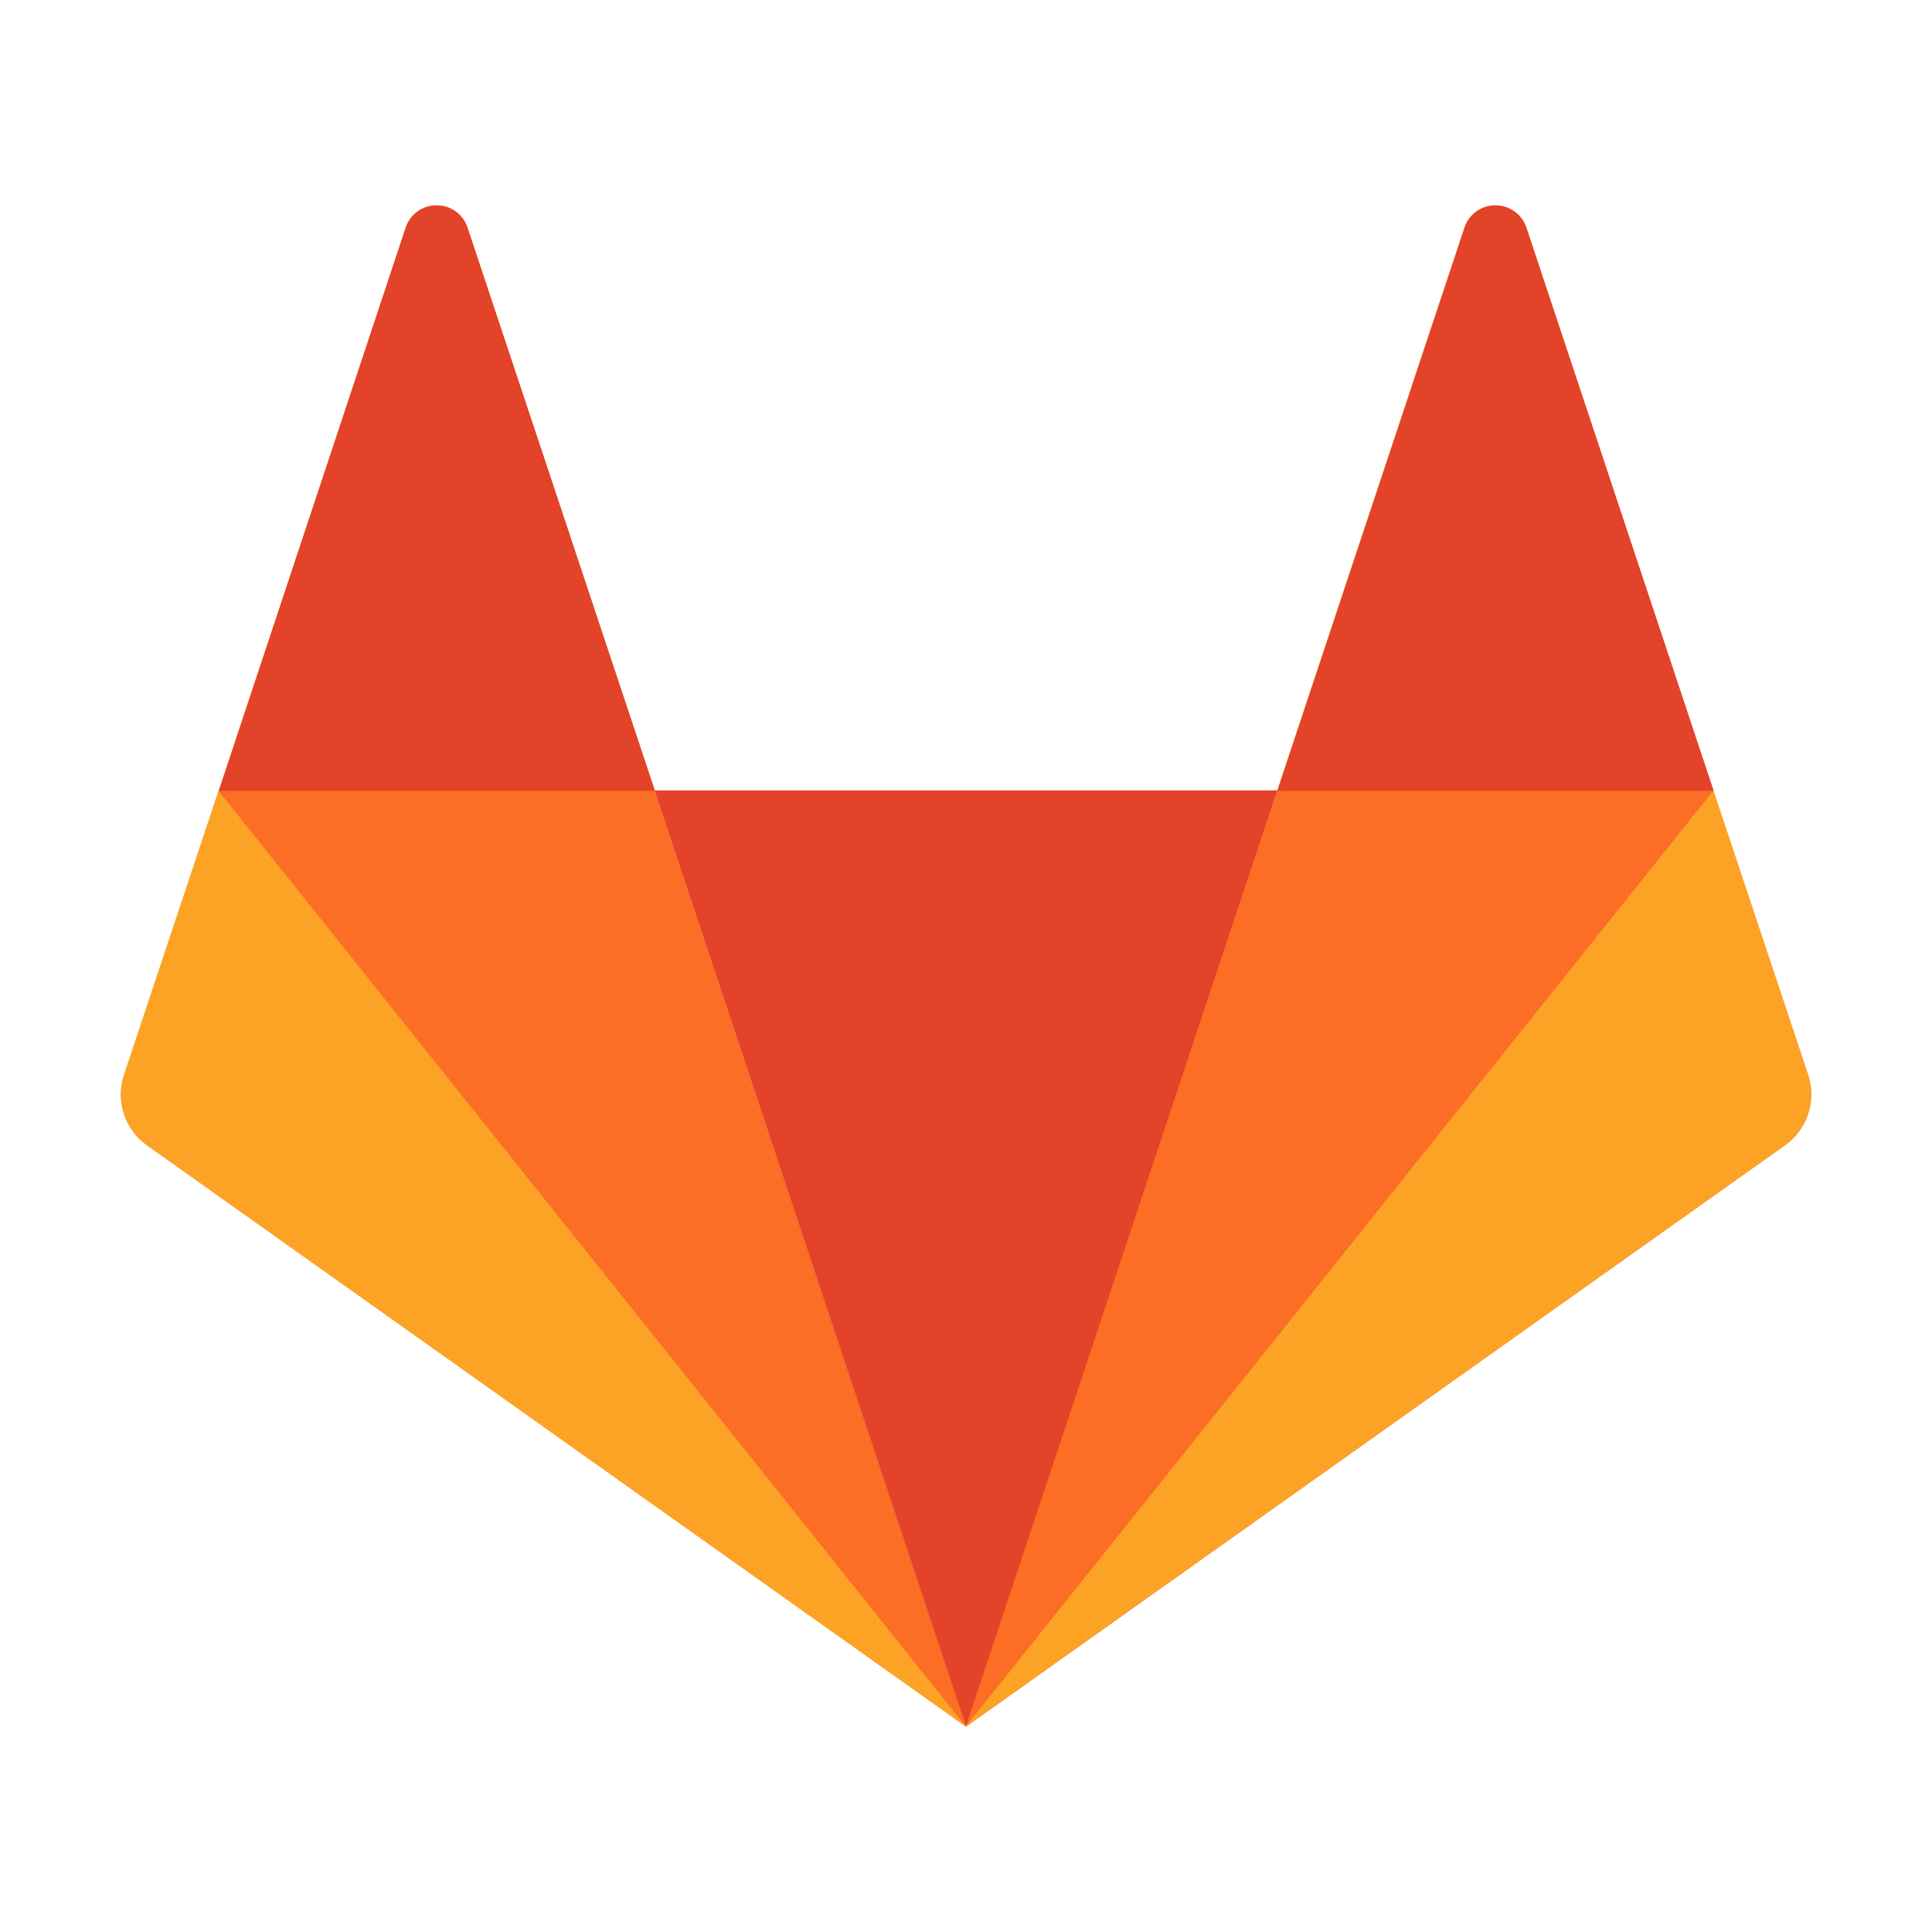 <svg width="50" height="50" viewBox="0 0 50 50" fill="none" xmlns="http://www.w3.org/2000/svg">
<path d="M46.797 27.825L44.344 20.469L39.494 5.875C39.436 5.71 39.329 5.567 39.186 5.466C39.043 5.365 38.872 5.311 38.697 5.313C38.523 5.312 38.352 5.366 38.21 5.467C38.068 5.568 37.961 5.71 37.903 5.875L33.053 20.459H16.944L12.094 5.872C12.037 5.707 11.929 5.565 11.787 5.465C11.644 5.365 11.474 5.311 11.3 5.313C11.126 5.311 10.955 5.365 10.813 5.466C10.67 5.567 10.563 5.71 10.506 5.875L5.663 20.459L3.213 27.825C3.104 28.153 3.104 28.508 3.213 28.836C3.322 29.164 3.533 29.448 3.816 29.647L25.003 44.684L46.184 29.647C46.469 29.449 46.681 29.165 46.792 28.837C46.902 28.509 46.904 28.154 46.797 27.825Z" fill="#FC6D26"/>
<path d="M25 44.675L33.056 20.456H16.947L25 44.675Z" fill="#E24329"/>
<path d="M25 44.675L16.941 20.456H5.666L25 44.675Z" fill="#FC6D26"/>
<path d="M5.656 20.466L3.206 27.822C3.098 28.15 3.098 28.505 3.207 28.833C3.315 29.161 3.527 29.445 3.809 29.644L25 44.688L5.656 20.469V20.466Z" fill="#FCA326"/>
<path d="M5.663 20.466H16.95L12.094 5.881C12.037 5.717 11.929 5.574 11.787 5.473C11.645 5.372 11.475 5.318 11.3 5.319C11.125 5.318 10.954 5.371 10.811 5.472C10.668 5.573 10.561 5.716 10.503 5.881L5.663 20.466Z" fill="#E24329"/>
<path d="M25 44.675L33.056 20.456H44.35L25 44.675Z" fill="#FC6D26"/>
<path d="M44.344 20.466L46.791 27.822C46.9 28.15 46.9 28.505 46.791 28.833C46.682 29.161 46.471 29.446 46.188 29.644L25 44.675L44.337 20.466H44.344Z" fill="#FCA326"/>
<path d="M44.344 20.466H33.062L37.909 5.881C37.966 5.716 38.074 5.573 38.217 5.472C38.36 5.371 38.531 5.317 38.706 5.319C39.066 5.319 39.384 5.547 39.5 5.881L44.35 20.466H44.344Z" fill="#E24329"/>
</svg>
